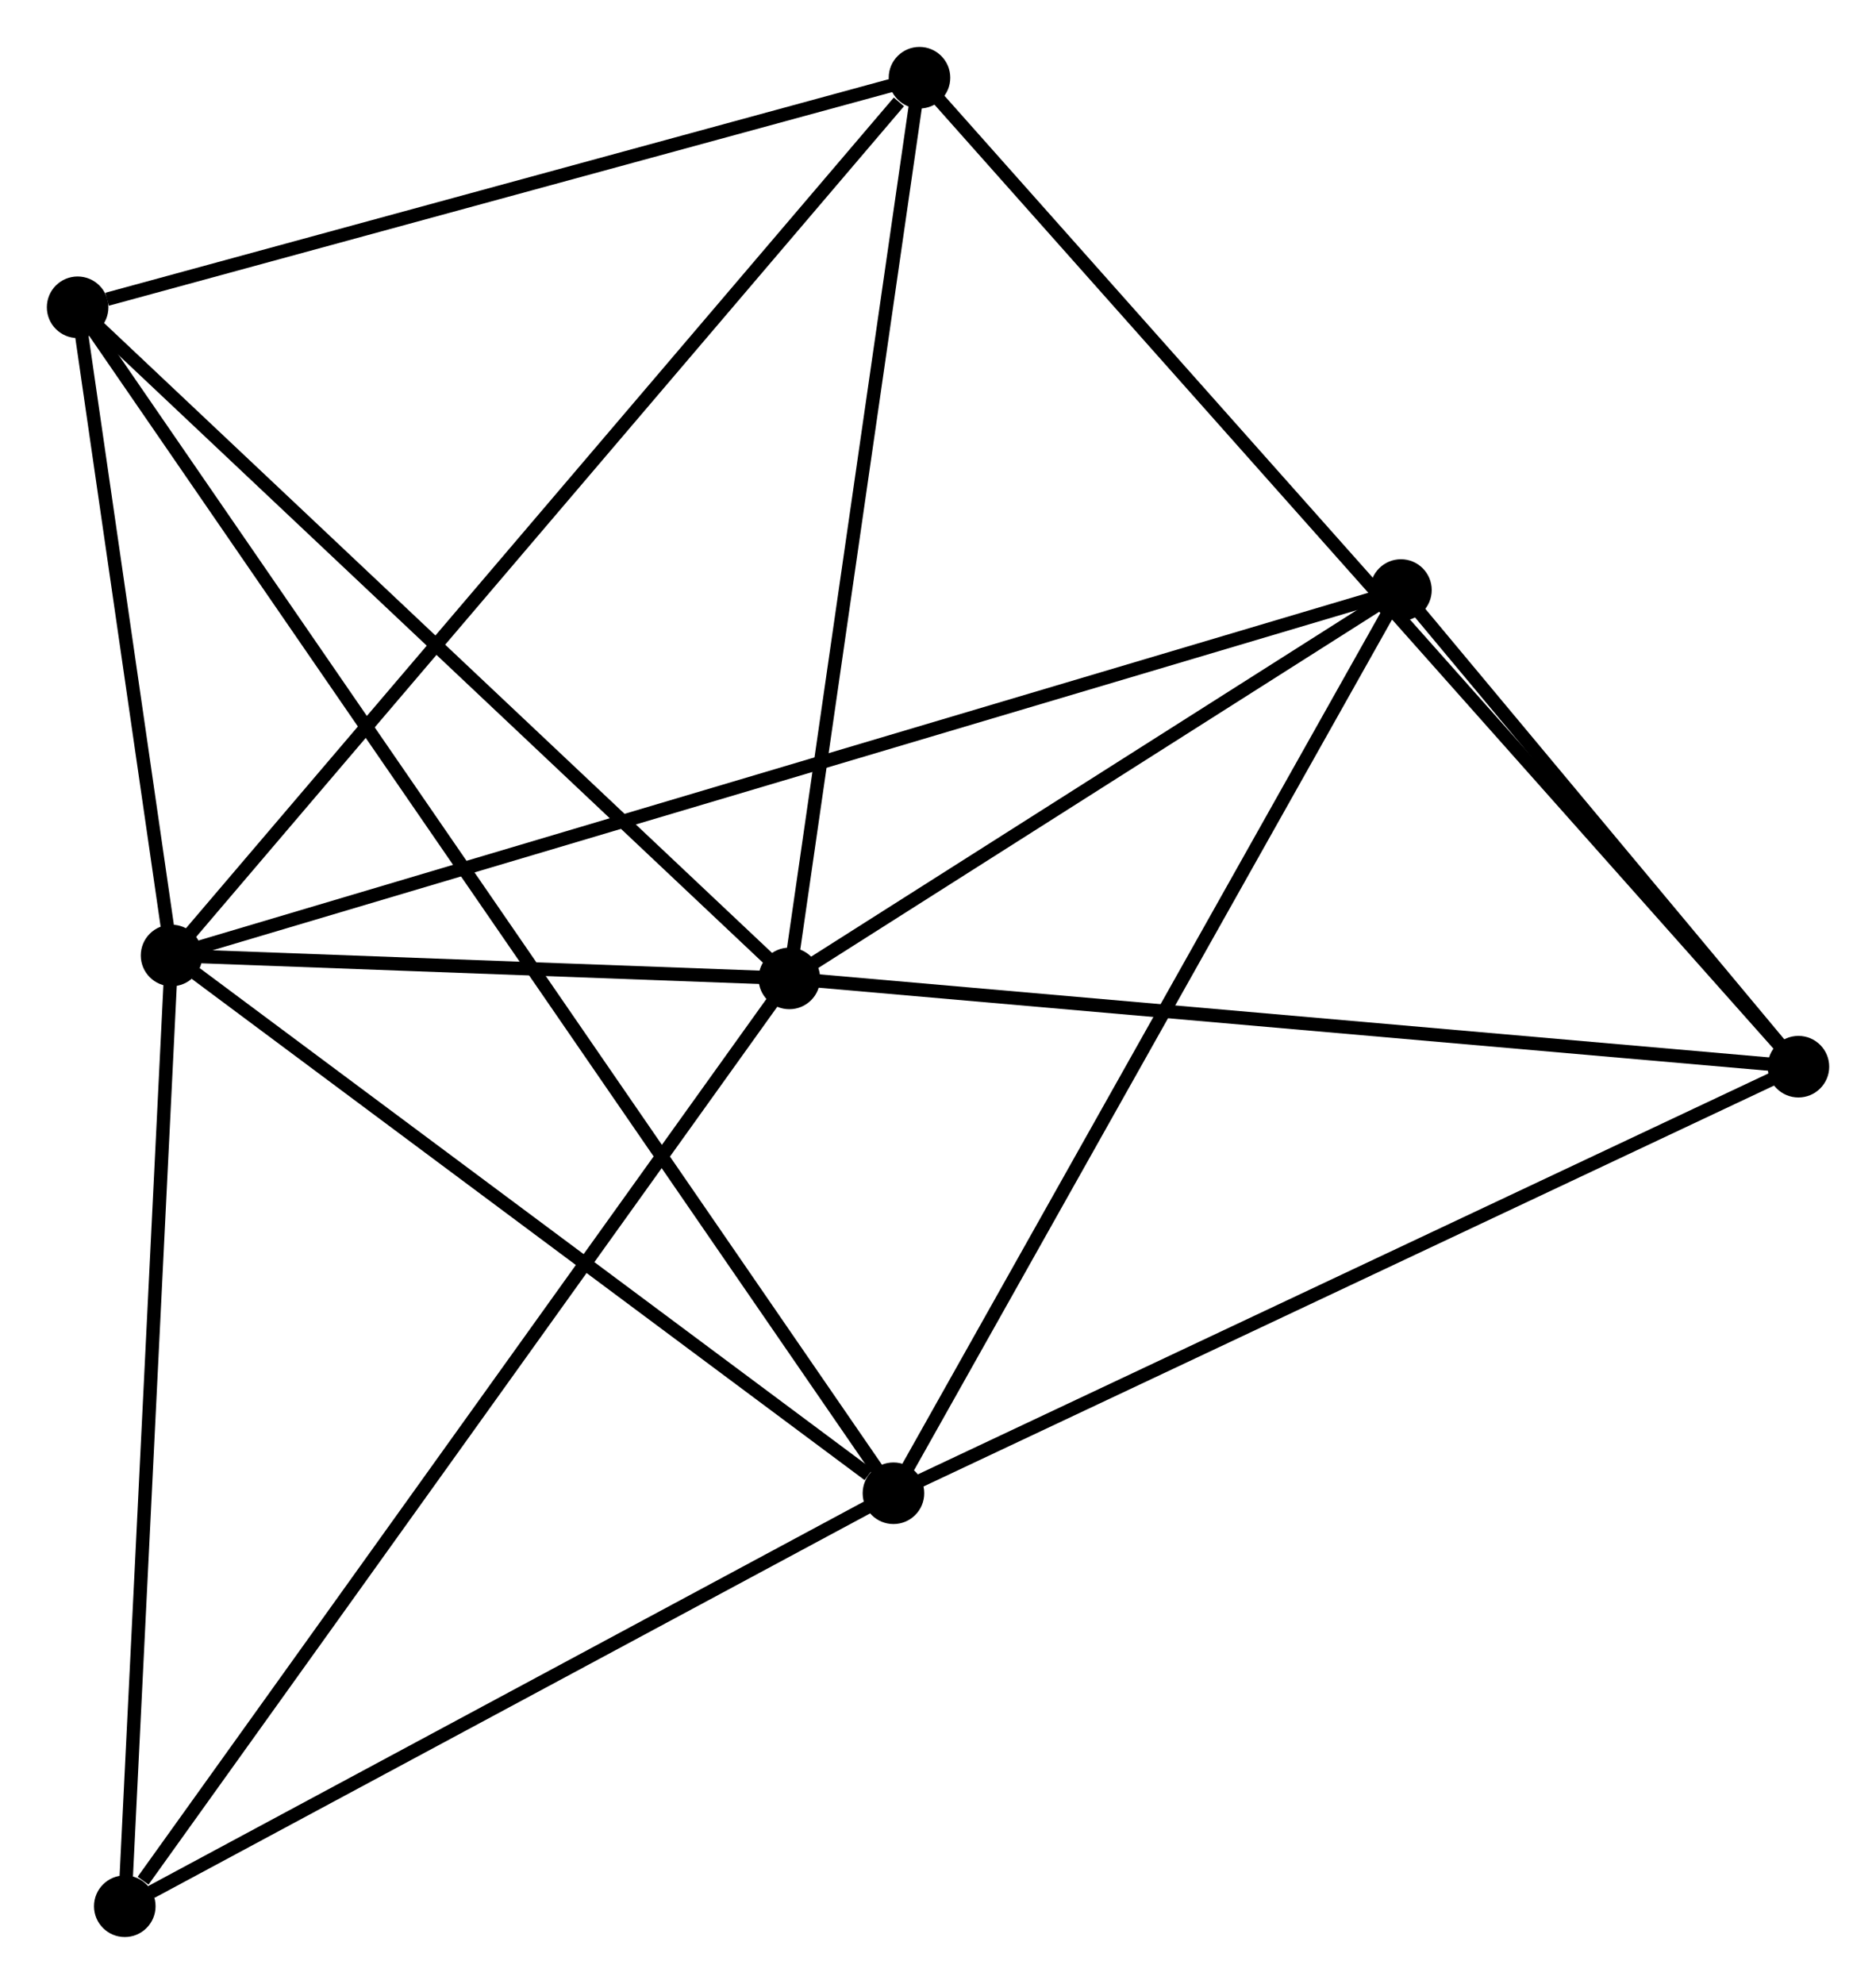 <?xml version="1.0" encoding="UTF-8" standalone="no"?>
<!DOCTYPE svg PUBLIC "-//W3C//DTD SVG 1.1//EN"
 "http://www.w3.org/Graphics/SVG/1.1/DTD/svg11.dtd">
<!-- Generated by graphviz version 2.36.0 (20140111.2315)
 -->
<!-- Title: %3 Pages: 1 -->
<svg width="140pt" height="148pt"
 viewBox="0.00 0.00 140.16 148.16" xmlns="http://www.w3.org/2000/svg" xmlns:xlink="http://www.w3.org/1999/xlink">
<g id="graph0" class="graph" transform="scale(1 1) rotate(0) translate(4 144.165)">
<title>%3</title>
<!-- 0 -->
<g id="node1" class="node"><title>0</title>
<ellipse fill="black" stroke="black" cx="8.818" cy="-72.808" rx="1.8" ry="1.8"/>
</g>
<!-- 1 -->
<g id="node2" class="node"><title>1</title>
<ellipse fill="black" stroke="black" cx="54.974" cy="-71.095" rx="1.8" ry="1.8"/>
</g>
<!-- 0&#45;&#45;1 -->
<g id="edge1" class="edge"><title>0&#45;&#45;1</title>
<path fill="none" stroke="black" d="M10.801,-72.734C18.393,-72.453 45.559,-71.444 53.049,-71.166"/>
</g>
<!-- 2 -->
<g id="node3" class="node"><title>2</title>
<ellipse fill="black" stroke="black" cx="62.752" cy="-32.644" rx="1.8" ry="1.8"/>
</g>
<!-- 0&#45;&#45;2 -->
<g id="edge2" class="edge"><title>0&#45;&#45;2</title>
<path fill="none" stroke="black" d="M10.612,-71.472C18.801,-65.374 52.579,-40.219 60.895,-34.026"/>
</g>
<!-- 3 -->
<g id="node4" class="node"><title>3</title>
<ellipse fill="black" stroke="black" cx="64.697" cy="-138.365" rx="1.8" ry="1.8"/>
</g>
<!-- 0&#45;&#45;3 -->
<g id="edge3" class="edge"><title>0&#45;&#45;3</title>
<path fill="none" stroke="black" d="M10.199,-74.429C17.863,-83.42 55.104,-127.111 63.158,-136.56"/>
</g>
<!-- 4 -->
<g id="node5" class="node"><title>4</title>
<ellipse fill="black" stroke="black" cx="100.667" cy="-100.102" rx="1.8" ry="1.8"/>
</g>
<!-- 0&#45;&#45;4 -->
<g id="edge4" class="edge"><title>0&#45;&#45;4</title>
<path fill="none" stroke="black" d="M10.736,-73.378C22.69,-76.93 86.837,-95.993 98.76,-99.535"/>
</g>
<!-- 5 -->
<g id="node6" class="node"><title>5</title>
<ellipse fill="black" stroke="black" cx="1.8" cy="-121.22" rx="1.8" ry="1.8"/>
</g>
<!-- 0&#45;&#45;5 -->
<g id="edge5" class="edge"><title>0&#45;&#45;5</title>
<path fill="none" stroke="black" d="M8.516,-74.888C7.362,-82.852 3.231,-111.345 2.093,-119.201"/>
</g>
<!-- 7 -->
<g id="node7" class="node"><title>7</title>
<ellipse fill="black" stroke="black" cx="5.323" cy="-1.8" rx="1.8" ry="1.8"/>
</g>
<!-- 0&#45;&#45;7 -->
<g id="edge6" class="edge"><title>0&#45;&#45;7</title>
<path fill="none" stroke="black" d="M8.717,-70.76C8.207,-60.391 5.913,-13.792 5.418,-3.722"/>
</g>
<!-- 1&#45;&#45;3 -->
<g id="edge7" class="edge"><title>1&#45;&#45;3</title>
<path fill="none" stroke="black" d="M55.254,-73.035C56.674,-82.859 63.055,-127.004 64.433,-136.544"/>
</g>
<!-- 1&#45;&#45;4 -->
<g id="edge8" class="edge"><title>1&#45;&#45;4</title>
<path fill="none" stroke="black" d="M56.494,-72.06C63.432,-76.464 92.049,-94.631 99.095,-99.104"/>
</g>
<!-- 1&#45;&#45;5 -->
<g id="edge9" class="edge"><title>1&#45;&#45;5</title>
<path fill="none" stroke="black" d="M53.659,-72.334C46.367,-79.208 10.929,-112.615 3.264,-119.84"/>
</g>
<!-- 1&#45;&#45;7 -->
<g id="edge11" class="edge"><title>1&#45;&#45;7</title>
<path fill="none" stroke="black" d="M53.746,-69.382C46.937,-59.878 13.847,-13.696 6.69,-3.707"/>
</g>
<!-- 6 -->
<g id="node8" class="node"><title>6</title>
<ellipse fill="black" stroke="black" cx="130.364" cy="-64.503" rx="1.8" ry="1.8"/>
</g>
<!-- 1&#45;&#45;6 -->
<g id="edge10" class="edge"><title>1&#45;&#45;6</title>
<path fill="none" stroke="black" d="M56.837,-70.932C67.268,-70.02 118.306,-65.557 128.566,-64.66"/>
</g>
<!-- 2&#45;&#45;4 -->
<g id="edge12" class="edge"><title>2&#45;&#45;4</title>
<path fill="none" stroke="black" d="M63.689,-34.311C68.889,-43.563 94.158,-88.522 99.624,-98.246"/>
</g>
<!-- 2&#45;&#45;5 -->
<g id="edge13" class="edge"><title>2&#45;&#45;5</title>
<path fill="none" stroke="black" d="M61.694,-34.181C54.296,-44.932 10.38,-108.751 2.887,-119.64"/>
</g>
<!-- 2&#45;&#45;7 -->
<g id="edge15" class="edge"><title>2&#45;&#45;7</title>
<path fill="none" stroke="black" d="M60.841,-31.617C52.122,-26.934 16.155,-7.618 7.3,-2.862"/>
</g>
<!-- 2&#45;&#45;6 -->
<g id="edge14" class="edge"><title>2&#45;&#45;6</title>
<path fill="none" stroke="black" d="M64.423,-33.431C73.696,-37.801 118.757,-59.033 128.503,-63.626"/>
</g>
<!-- 3&#45;&#45;5 -->
<g id="edge16" class="edge"><title>3&#45;&#45;5</title>
<path fill="none" stroke="black" d="M62.882,-137.87C53.859,-135.411 13.86,-124.507 4.002,-121.82"/>
</g>
<!-- 3&#45;&#45;6 -->
<g id="edge17" class="edge"><title>3&#45;&#45;6</title>
<path fill="none" stroke="black" d="M66.068,-136.822C74.614,-127.21 120.476,-75.625 129,-66.037"/>
</g>
<!-- 4&#45;&#45;6 -->
<g id="edge18" class="edge"><title>4&#45;&#45;6</title>
<path fill="none" stroke="black" d="M101.943,-98.573C106.828,-92.717 124.307,-71.764 129.126,-65.987"/>
</g>
</g>
</svg>
